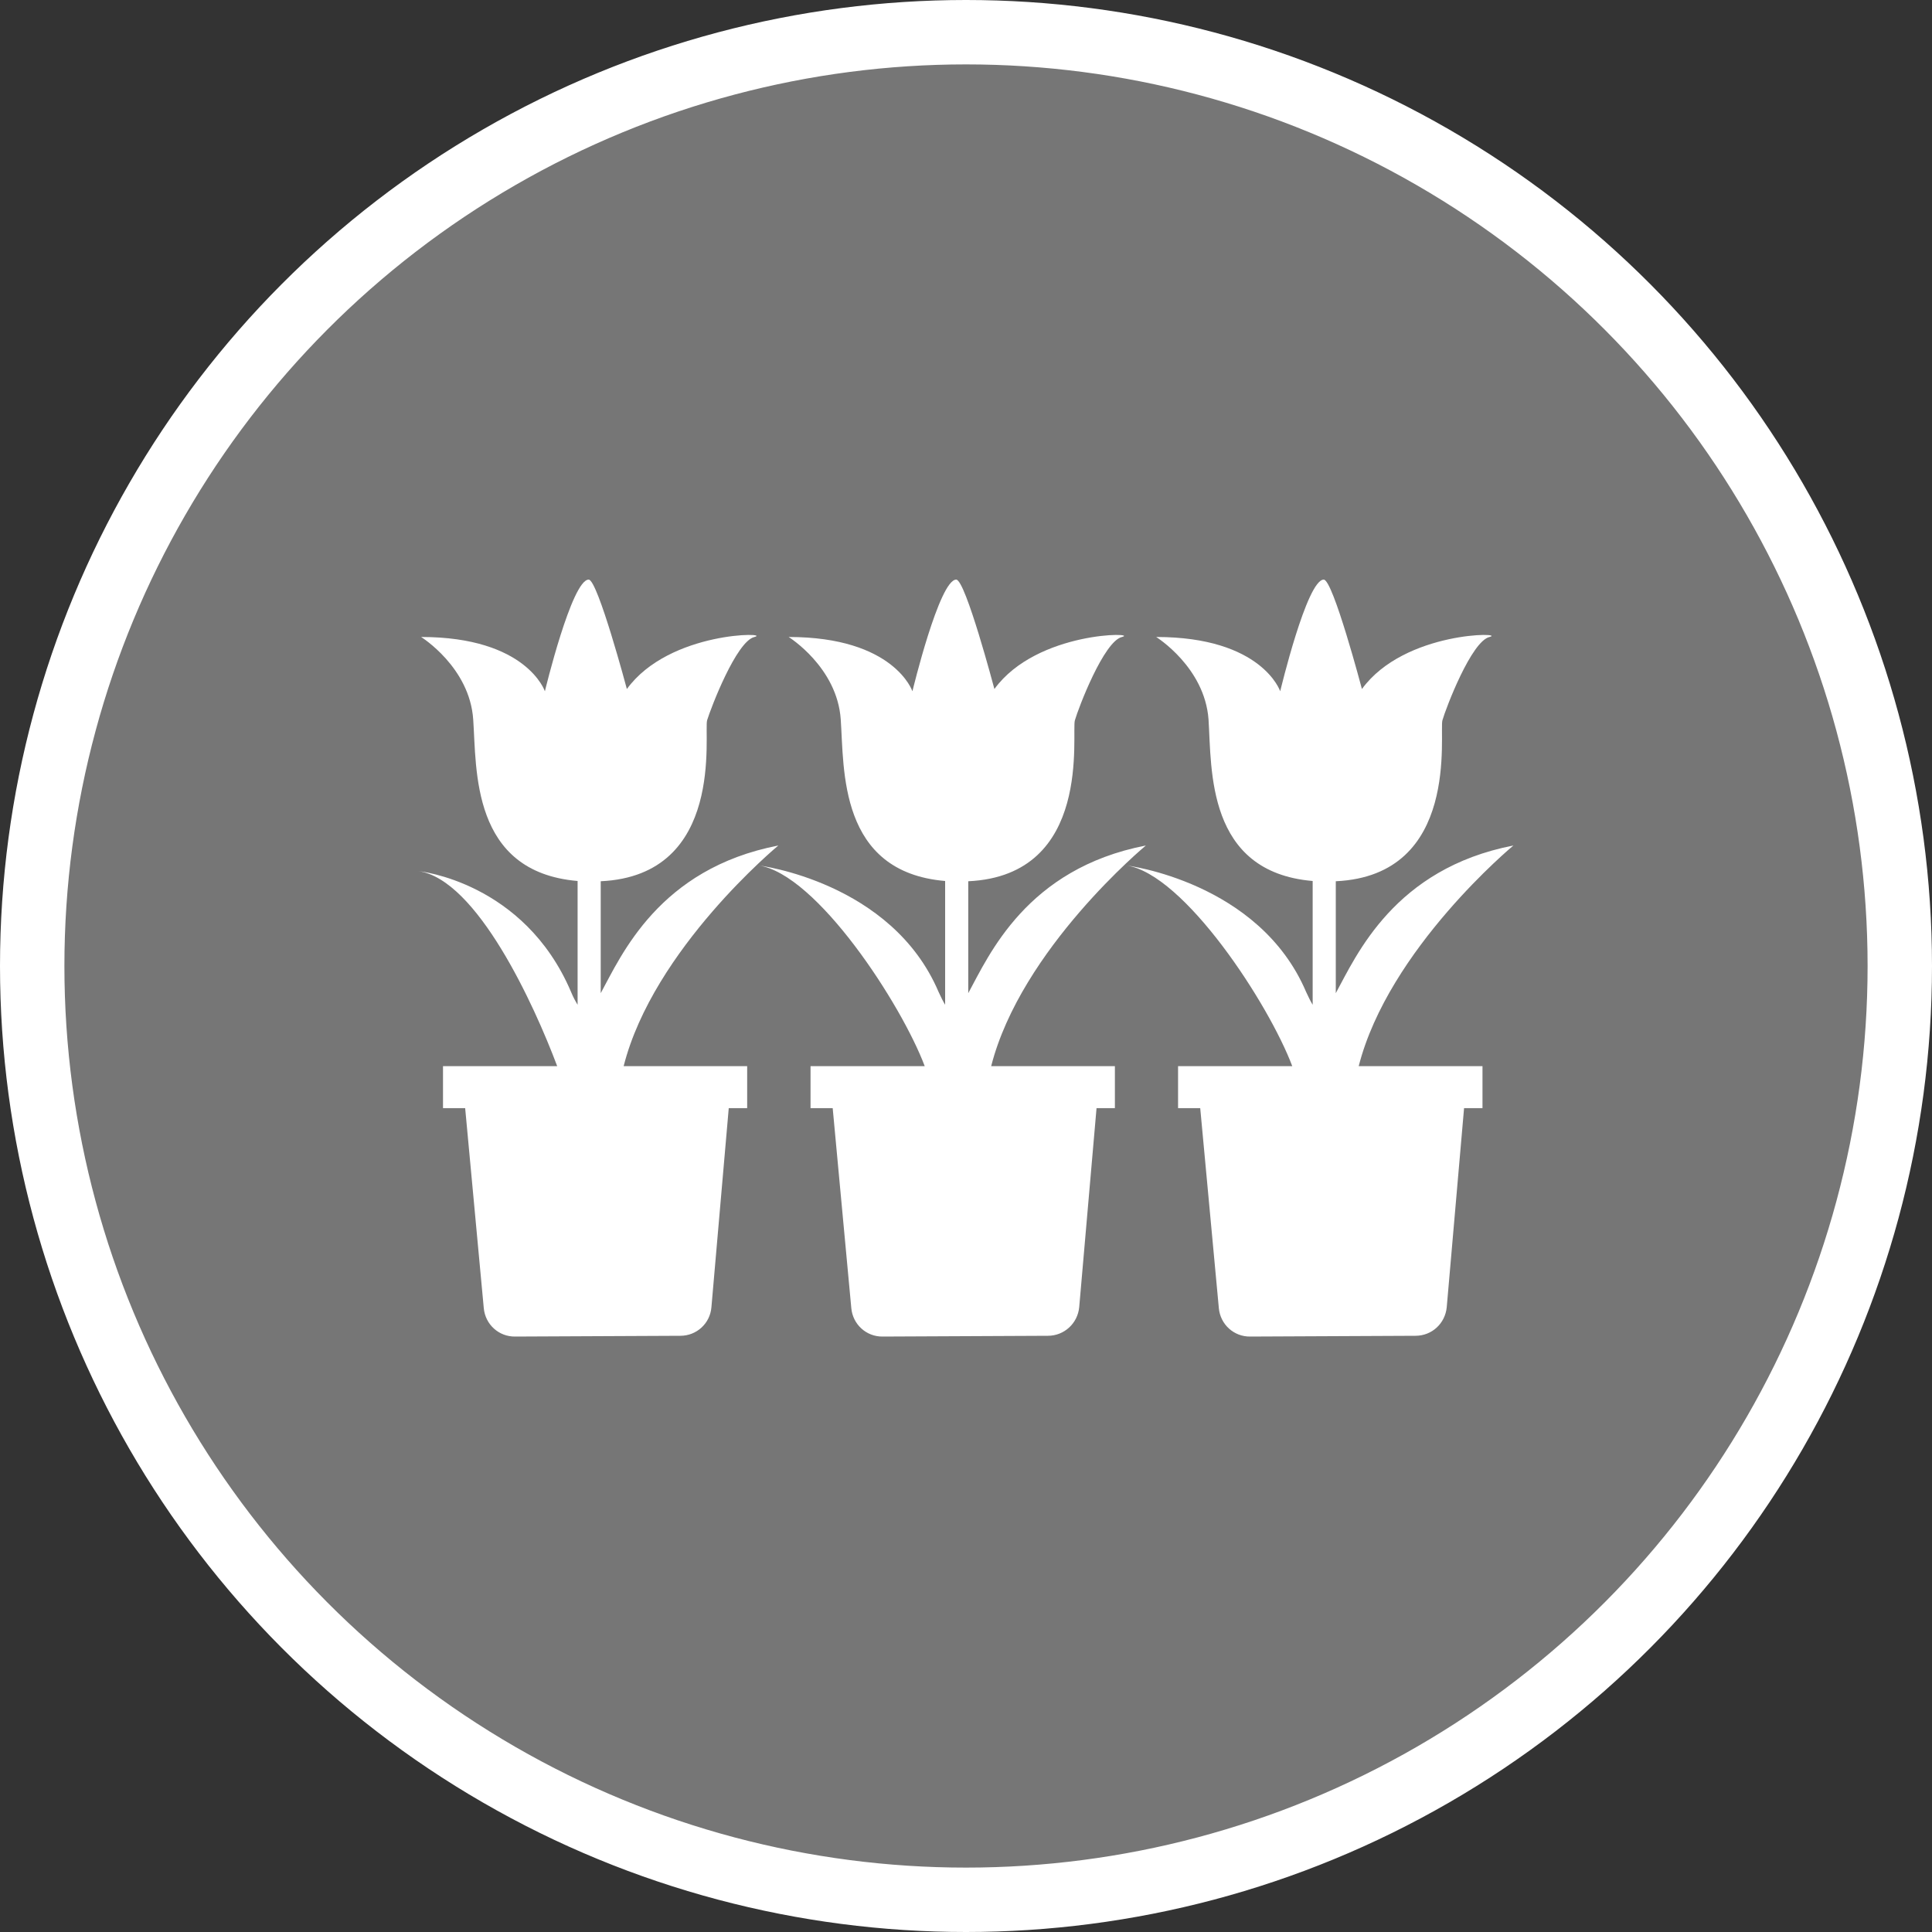 <?xml version="1.0" encoding="UTF-8" standalone="no"?>
<!-- Created with Inkscape (http://www.inkscape.org/) -->

<svg
   xmlns:dc="http://purl.org/dc/elements/1.1/"
   xmlns:cc="http://creativecommons.org/ns#"
   xmlns:rdf="http://www.w3.org/1999/02/22-rdf-syntax-ns#"
   xmlns:svg="http://www.w3.org/2000/svg"
   xmlns="http://www.w3.org/2000/svg"
   xmlns:xlink="http://www.w3.org/1999/xlink"
   xmlns:sodipodi="http://sodipodi.sourceforge.net/DTD/sodipodi-0.dtd"
   xmlns:inkscape="http://www.inkscape.org/namespaces/inkscape"
   width="30px"
   height="30px"
   version="1.1"
   id="svg8"
   inkscape:version="0.92.4 5da689c313, 2019-01-14"
   sodipodi:docname="container.svg">
  <rect width="100%" height="100%" fill="#333333" stroke="none"/>
  <defs
     id="defs2" />
  <sodipodi:namedview
     id="base"
     pagecolor="#ffffff"
     bordercolor="#666666"
     borderopacity="1.0"
     inkscape:pageopacity="0.0"
     inkscape:pageshadow="2"
     inkscape:zoom="13.049334"
     inkscape:cx="18.679046"
     inkscape:cy="12.165829"
     inkscape:document-units="px"
     inkscape:current-layer="layer1"
     showgrid="false"
     inkscape:snap-page="false"
     units="px"
     inkscape:window-width="1884"
     inkscape:window-height="1061"
     inkscape:window-x="0"
     inkscape:window-y="0"
     inkscape:window-maximized="1"
     fit-margin-top="0"
     fit-margin-left="0"
     fit-margin-right="0"
     fit-margin-bottom="0" />
    <circle
       style="color:#000000;clip-rule:nonzero;display:inline;overflow:visible;visibility:visible;opacity:1;isolation:auto;mix-blend-mode:normal;color-interpolation:sRGB;color-interpolation-filters:linearRGB;solid-color:#000000;solid-opacity:1;vector-effect:none;fill:#767676;fill-opacity:1;fill-rule:evenodd;stroke:#ffffff;stroke-width:1;stroke-linecap:butt;stroke-linejoin:miter;stroke-miterlimit:4;stroke-dasharray:none;stroke-dashoffset:0;stroke-opacity:1;marker:none;color-rendering:auto;image-rendering:auto;shape-rendering:auto;text-rendering:auto;enable-background:accumulate"
       id="path815"
       cx="15"
       cy="15"
       r="14.5" />
<g transform="translate(6.5,9.0)"><path fill-rule="nonzero" fill="#FFFFFF" fill-opacity="1" d="M 5.586 4.129 C 3.73 4.488 3.148 5.836 2.828 6.422 L 2.828 4.684 C 4.77 4.594 4.426 2.371 4.48 2.184 C 4.539 1.992 4.934 0.957 5.215 0.891 C 5.496 0.82 3.898 0.789 3.234 1.699 C 3.234 1.699 2.781 0 2.641 0 C 2.379 0 1.961 1.734 1.961 1.734 C 1.961 1.734 1.68 0.891 0.039 0.891 C 0.039 0.891 0.793 1.359 0.848 2.172 C 0.902 2.945 0.812 4.539 2.469 4.68 L 2.469 6.602 C 2.438 6.551 2.402 6.488 2.367 6.402 C 1.637 4.688 0 4.527 0 4.527 C 0.906 4.66 1.793 6.598 2.152 7.555 L 0.379 7.555 L 0.379 8.207 L 0.723 8.207 L 1.012 11.312 C 1.035 11.566 1.246 11.758 1.5 11.754 L 4.066 11.742 C 4.316 11.742 4.527 11.551 4.547 11.297 L 4.816 8.207 L 5.102 8.207 L 5.102 7.555 L 3.184 7.555 C 3.645 5.734 5.586 4.129 5.586 4.129 Z M 5.586 4.129 "/>
<path fill-rule="nonzero" fill="#FFFFFF" fill-opacity="1" d="M 11.293 4.129 C 9.438 4.488 8.855 5.836 8.535 6.422 L 8.535 4.684 C 10.477 4.594 10.133 2.371 10.191 2.184 C 10.246 1.992 10.641 0.957 10.922 0.891 C 11.203 0.82 9.605 0.789 8.941 1.699 C 8.941 1.699 8.492 0 8.348 0 C 8.086 0 7.668 1.734 7.668 1.734 C 7.668 1.734 7.387 0.891 5.746 0.891 C 5.746 0.891 6.5 1.359 6.555 2.172 C 6.609 2.945 6.52 4.539 8.176 4.68 L 8.176 6.602 C 8.145 6.551 8.113 6.488 8.074 6.402 C 7.344 4.688 5.277 4.438 5.277 4.438 C 6.184 4.57 7.5 6.598 7.859 7.555 L 6.086 7.555 L 6.086 8.207 L 6.43 8.207 L 6.719 11.312 C 6.742 11.566 6.953 11.758 7.207 11.754 L 9.773 11.742 C 10.023 11.742 10.234 11.551 10.258 11.297 L 10.527 8.207 L 10.812 8.207 L 10.812 7.555 L 8.891 7.555 C 9.355 5.734 11.293 4.129 11.293 4.129 Z M 11.293 4.129 "/>
<path fill-rule="nonzero" fill="#FFFFFF" fill-opacity="1" d="M 17 4.129 C 15.148 4.488 14.562 5.836 14.242 6.422 L 14.242 4.684 C 16.184 4.594 15.844 2.371 15.898 2.184 C 15.953 1.992 16.348 0.957 16.629 0.891 C 16.91 0.82 15.312 0.789 14.648 1.699 C 14.648 1.699 14.199 0 14.055 0 C 13.793 0 13.379 1.734 13.379 1.734 C 13.379 1.734 13.098 0.891 11.453 0.891 C 11.453 0.891 12.207 1.359 12.266 2.172 C 12.316 2.945 12.23 4.539 13.883 4.68 L 13.883 6.602 C 13.852 6.551 13.82 6.488 13.781 6.402 C 13.051 4.688 10.988 4.438 10.988 4.438 C 11.891 4.57 13.207 6.598 13.566 7.555 L 11.793 7.555 L 11.793 8.207 L 12.137 8.207 L 12.426 11.312 C 12.449 11.566 12.66 11.758 12.914 11.754 L 15.48 11.742 C 15.734 11.742 15.941 11.551 15.965 11.297 L 16.234 8.207 L 16.52 8.207 L 16.52 7.555 L 14.598 7.555 C 15.062 5.734 17 4.129 17 4.129 Z M 17 4.129 "/>
</g>
</svg>

